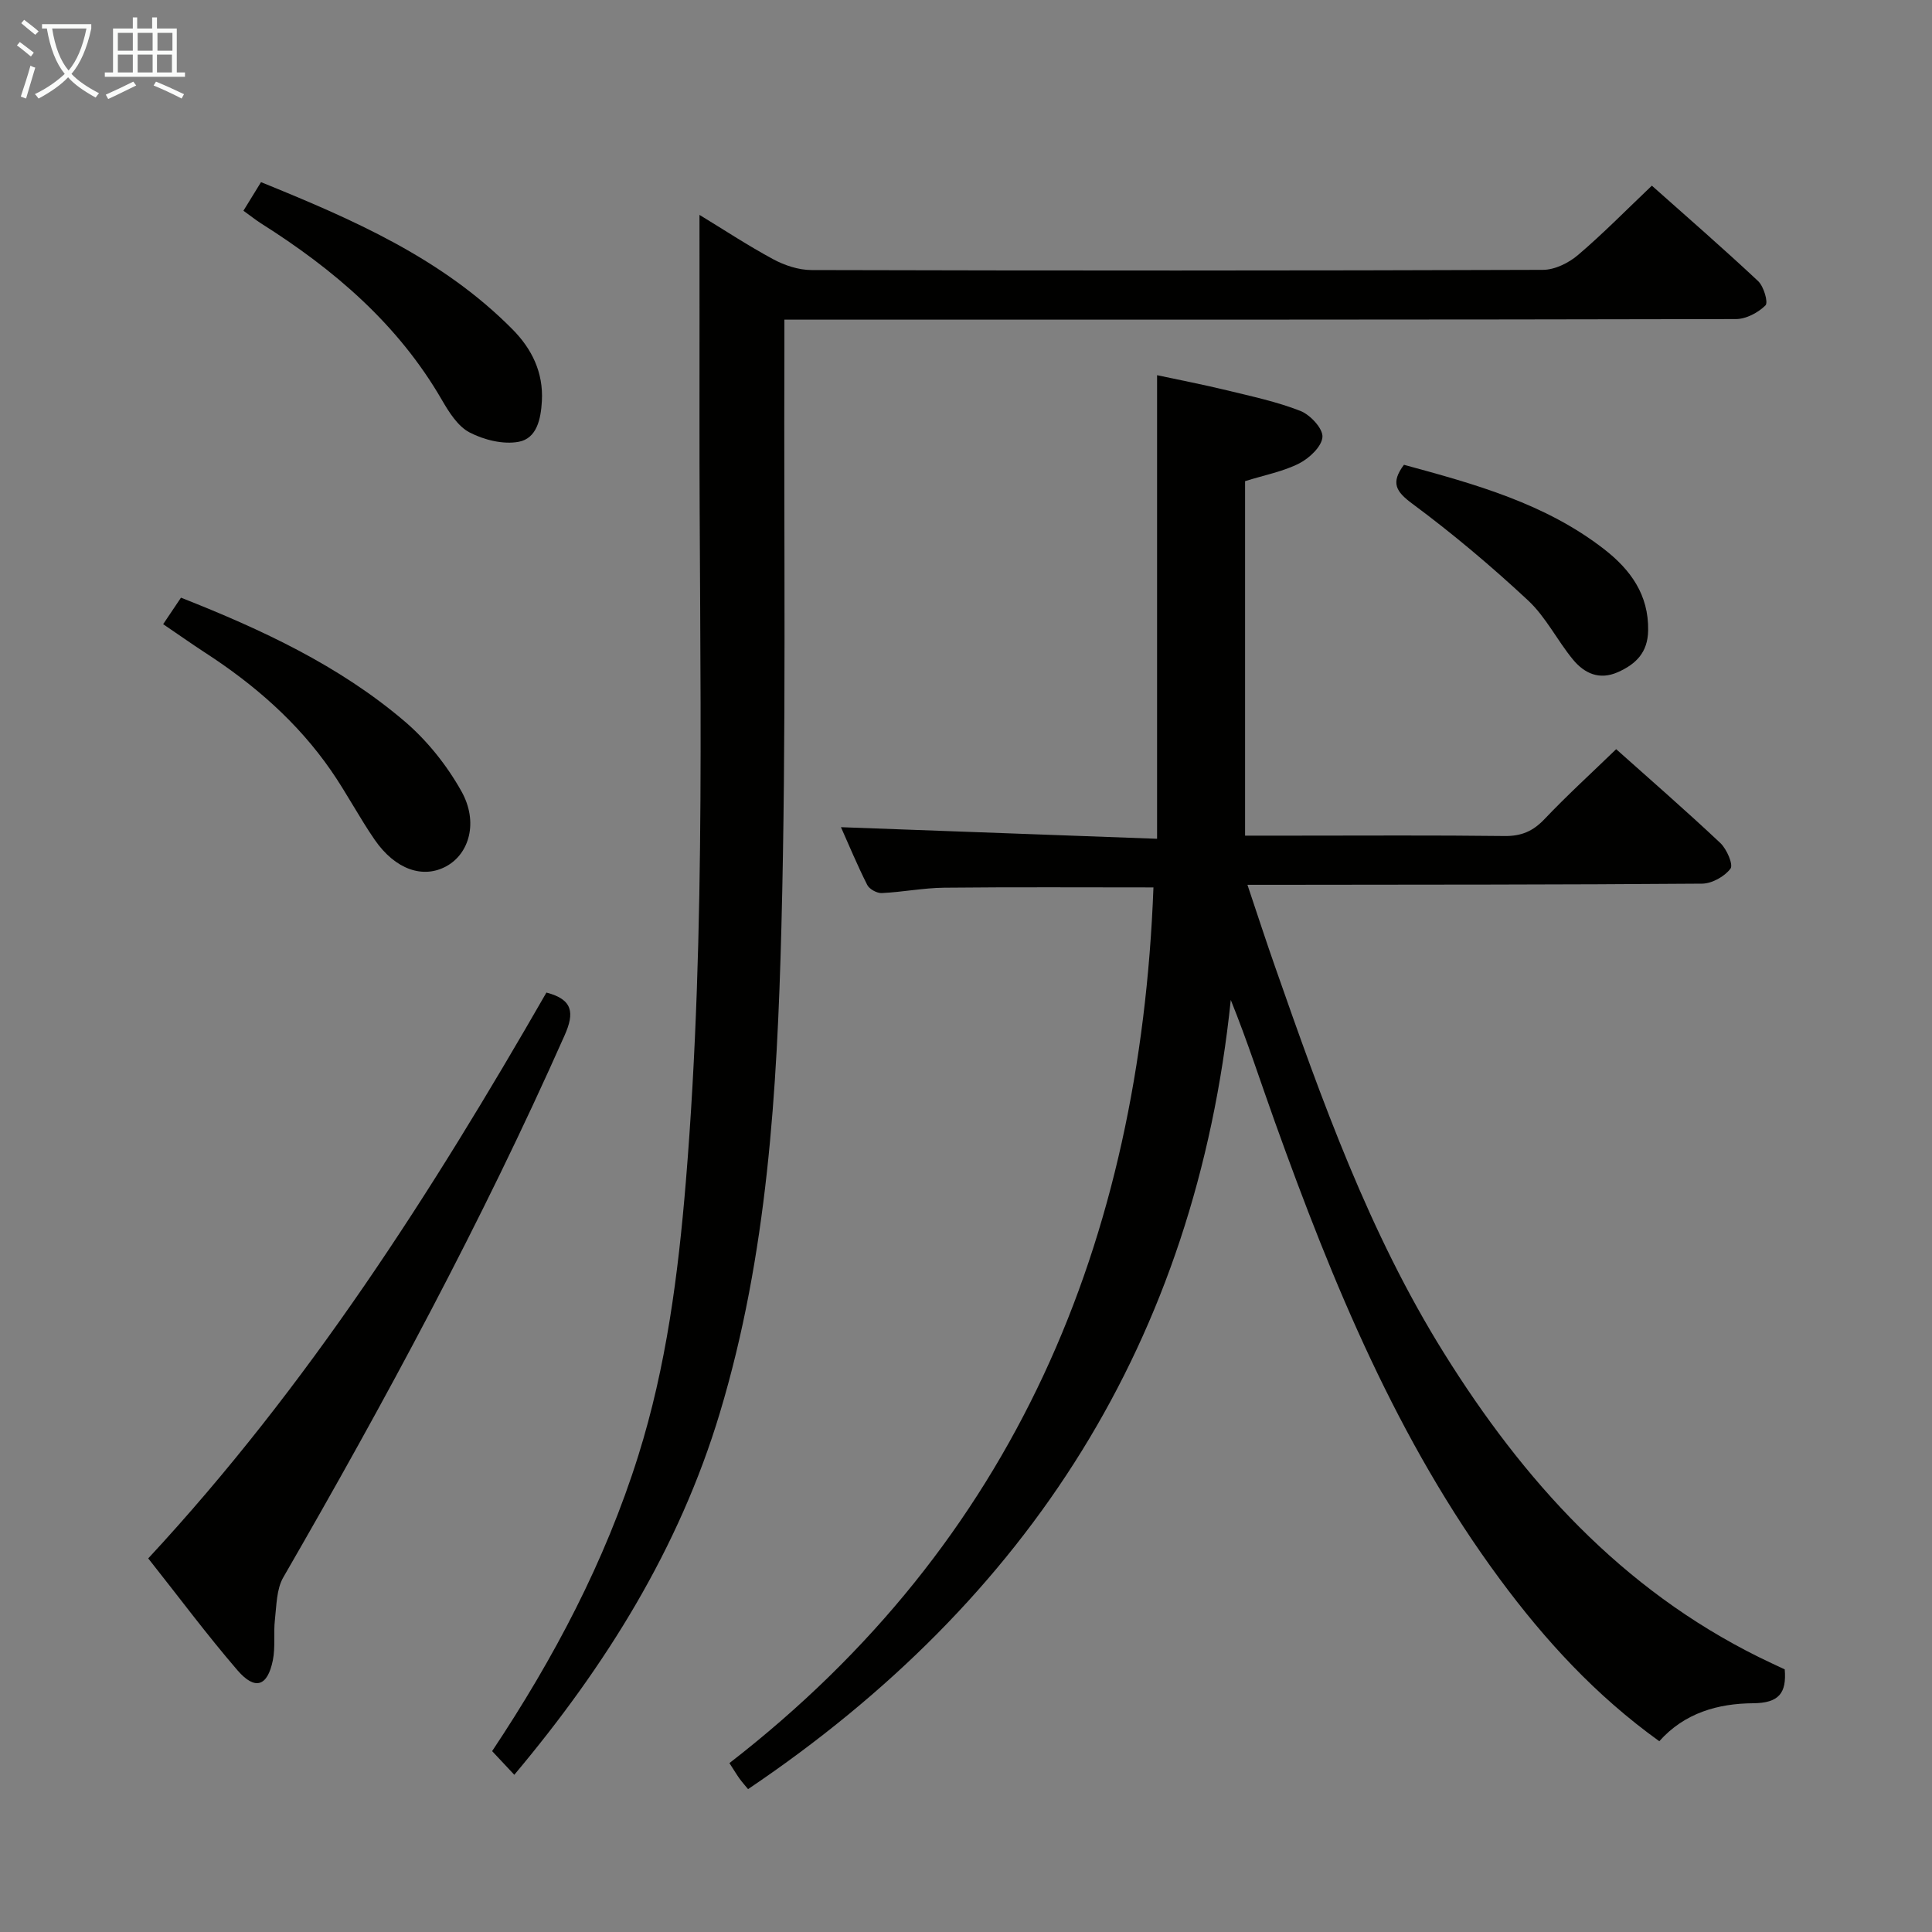 <svg enable-background="new 0 0 400 400" viewBox="0 0 400 400" xmlns="http://www.w3.org/2000/svg"><rect x="0" y="0" width="400" height="400" fill="#808080" stroke="none"/><g fill="#010100"><path d="m238.81 183.73c-14.49 0-28.93-.09-43.37.06-4.3.05-8.58.91-12.88 1.11-1 .05-2.57-.81-3.01-1.69-2.08-4.12-3.85-8.39-5.44-11.95 21.68.79 43.36 1.59 65.45 2.4 0-32.29 0-63.67 0-95.98 4.63.99 9.55 1.94 14.41 3.12 5.14 1.25 10.37 2.36 15.27 4.28 2.03.8 4.67 3.63 4.56 5.38-.12 1.97-2.71 4.41-4.81 5.48-3.32 1.69-7.14 2.4-11.21 3.68v73.39h10.25c14.5 0 28.99-.1 43.48.08 3.46.04 5.87-.99 8.25-3.49 4.68-4.93 9.72-9.52 14.85-14.49 7.07 6.31 14.45 12.73 21.57 19.43 1.32 1.25 2.72 4.47 2.1 5.3-1.22 1.63-3.82 3.09-5.87 3.11-29.15.23-58.31.2-87.47.24-1.93 0-3.87 0-6.67 0 2.1 6.26 3.88 11.74 5.79 17.17 9.61 27.45 19.36 54.85 34.87 79.73 16.47 26.44 36.79 48.9 65.19 62.98 1.78.88 3.58 1.7 5.39 2.56.4 4.89-1.17 6.97-6.55 7.01-7.2.05-14.17 1.96-19.42 7.86-13.13-9.43-23.66-20.9-33.01-33.55-21.22-28.7-34.59-61.27-46.53-94.53-3-8.35-5.71-16.8-9.18-25.39-7.31 70.42-41.64 124.1-99.94 163.39-.53-.65-1.17-1.36-1.73-2.12-.58-.8-1.09-1.67-2.13-3.27 59.16-45.8 85.02-108.01 87.79-181.3z"/><path d="m106.48 367.45c-1.84-1.97-3.19-3.41-4.59-4.9 12.78-19.2 23.38-39.24 30.26-61.17 5.81-18.51 8.26-37.53 9.85-56.76 4.35-52.7 2.76-105.5 2.82-158.28.02-13.79 0-27.58 0-41.85 4.89 2.97 9.96 6.32 15.28 9.19 2.36 1.27 5.24 2.22 7.88 2.23 50.49.13 100.99.14 151.48-.04 2.45-.01 5.33-1.43 7.26-3.08 5.19-4.42 9.98-9.31 15.28-14.35 7.02 6.25 14.64 12.86 21.99 19.75 1.18 1.1 2.15 4.43 1.53 5.04-1.51 1.5-4 2.82-6.09 2.83-63.33.14-126.65.12-189.98.12-2.13 0-4.25 0-7.05 0 0 2.44.01 4.39 0 6.33-.14 39.82.42 79.67-.62 119.47-.88 33.86-2.88 67.8-12.75 100.57-8.42 27.99-23.55 52.27-42.55 74.9z"/><path d="m30.69 322.65c33.14-35.72 58.75-75.9 82.44-117.15 5.5 1.42 5.83 4.21 3.77 8.85-17.13 38.6-37.15 75.69-58.25 112.23-1.41 2.44-1.39 5.79-1.73 8.75-.32 2.78.12 5.69-.43 8.41-1.1 5.41-3.66 6.3-7.31 2.09-6.39-7.42-12.24-15.3-18.49-23.18z"/><path d="m33.78 129.23c1.44-2.15 2.53-3.77 3.69-5.49 16.72 6.6 32.7 14.03 46.25 25.56 4.7 4 8.81 9.15 11.82 14.54 3.55 6.35 1.62 12.88-3.08 15.48-4.84 2.69-10.61.73-14.88-5.45-3.21-4.65-5.83-9.7-9.05-14.35-6.92-10-15.93-17.83-26.09-24.41-2.76-1.8-5.47-3.72-8.66-5.88z"/><path d="m50.4 43.63c1.32-2.15 2.35-3.82 3.64-5.92 18.97 7.71 37.51 15.74 52.11 30.52 3.95 4 6.37 8.87 6.04 14.81-.21 3.72-1.04 7.72-4.8 8.43-3.21.6-7.19-.39-10.17-1.94-2.44-1.27-4.26-4.19-5.74-6.74-9.09-15.72-22.4-27.05-37.5-36.58-1.09-.7-2.11-1.53-3.58-2.58z"/><path d="m290.67 96.23c14.67 3.99 29.25 7.99 41.47 17.49 5.44 4.23 9.23 9.42 9.09 16.83-.08 4.52-2.49 6.93-6.26 8.61-3.85 1.71-6.94.25-9.29-2.59-3.27-3.96-5.61-8.81-9.31-12.26-7.61-7.09-15.61-13.83-23.96-20.02-3.42-2.53-4.52-4.33-1.74-8.06z"/></g><path d="m6.4 11.7c-1-.8-1.9-1.6-2.9-2.3l.6-.7c.9.7 1.9 1.4 2.9 2.2zm-2.1 8.3c.7-2.1 1.4-4.2 2-6.4.2.1.6.3 1 .4-.7 2.3-1.3 4.4-1.9 6.4zm3-12.8c-1.1-.9-2.1-1.7-2.9-2.4l.6-.7c1 .8 2 1.5 3 2.4zm1.4-1.3v-.9h10.2v.9c-.9 4.2-2.3 7.3-4.1 9.4 1.3 1.4 3.2 2.7 5.7 4-.2.2-.4.5-.7.9-2.5-1.4-4.4-2.7-5.7-4.2-1.4 1.5-3.5 3-6.1 4.4 0 0 0 0-.1-.1-.3-.4-.5-.7-.7-.8 2.7-1.3 4.7-2.8 6.2-4.2-1.8-2.2-3-5.3-3.7-9.4zm9.2 0h-7.1c.6 3.8 1.7 6.7 3.4 8.7 1.7-2 2.9-4.8 3.7-8.7z" fill="#fafbfa"/><path d="m31.6 3.6h.9v2.3h4.1v9.1h1.7v.9h-16.6v-.9h1.7v-9.1h4.1v-2.3h.9v2.3h3.1v-2.3zm-4 13.3.6.8c-1.9.9-3.8 1.9-5.8 2.8-.2-.3-.3-.6-.5-.9 2-.9 3.9-1.8 5.7-2.7zm-3.2-10.1v3.7h3.1v-3.7zm0 4.5v3.7h3.1v-3.7zm4.1-4.5v3.7h3.1v-3.7zm0 4.5v3.7h3.1v-3.7zm9.1 9.1c-2.1-1.1-4.1-2-5.8-2.7l.5-.8c2.2.9 4.1 1.8 5.8 2.6zm-1.9-13.6h-3.1v3.7h3.1zm-3.2 4.5v3.7h3.1v-3.7z" fill="#fafbfa"/></svg>